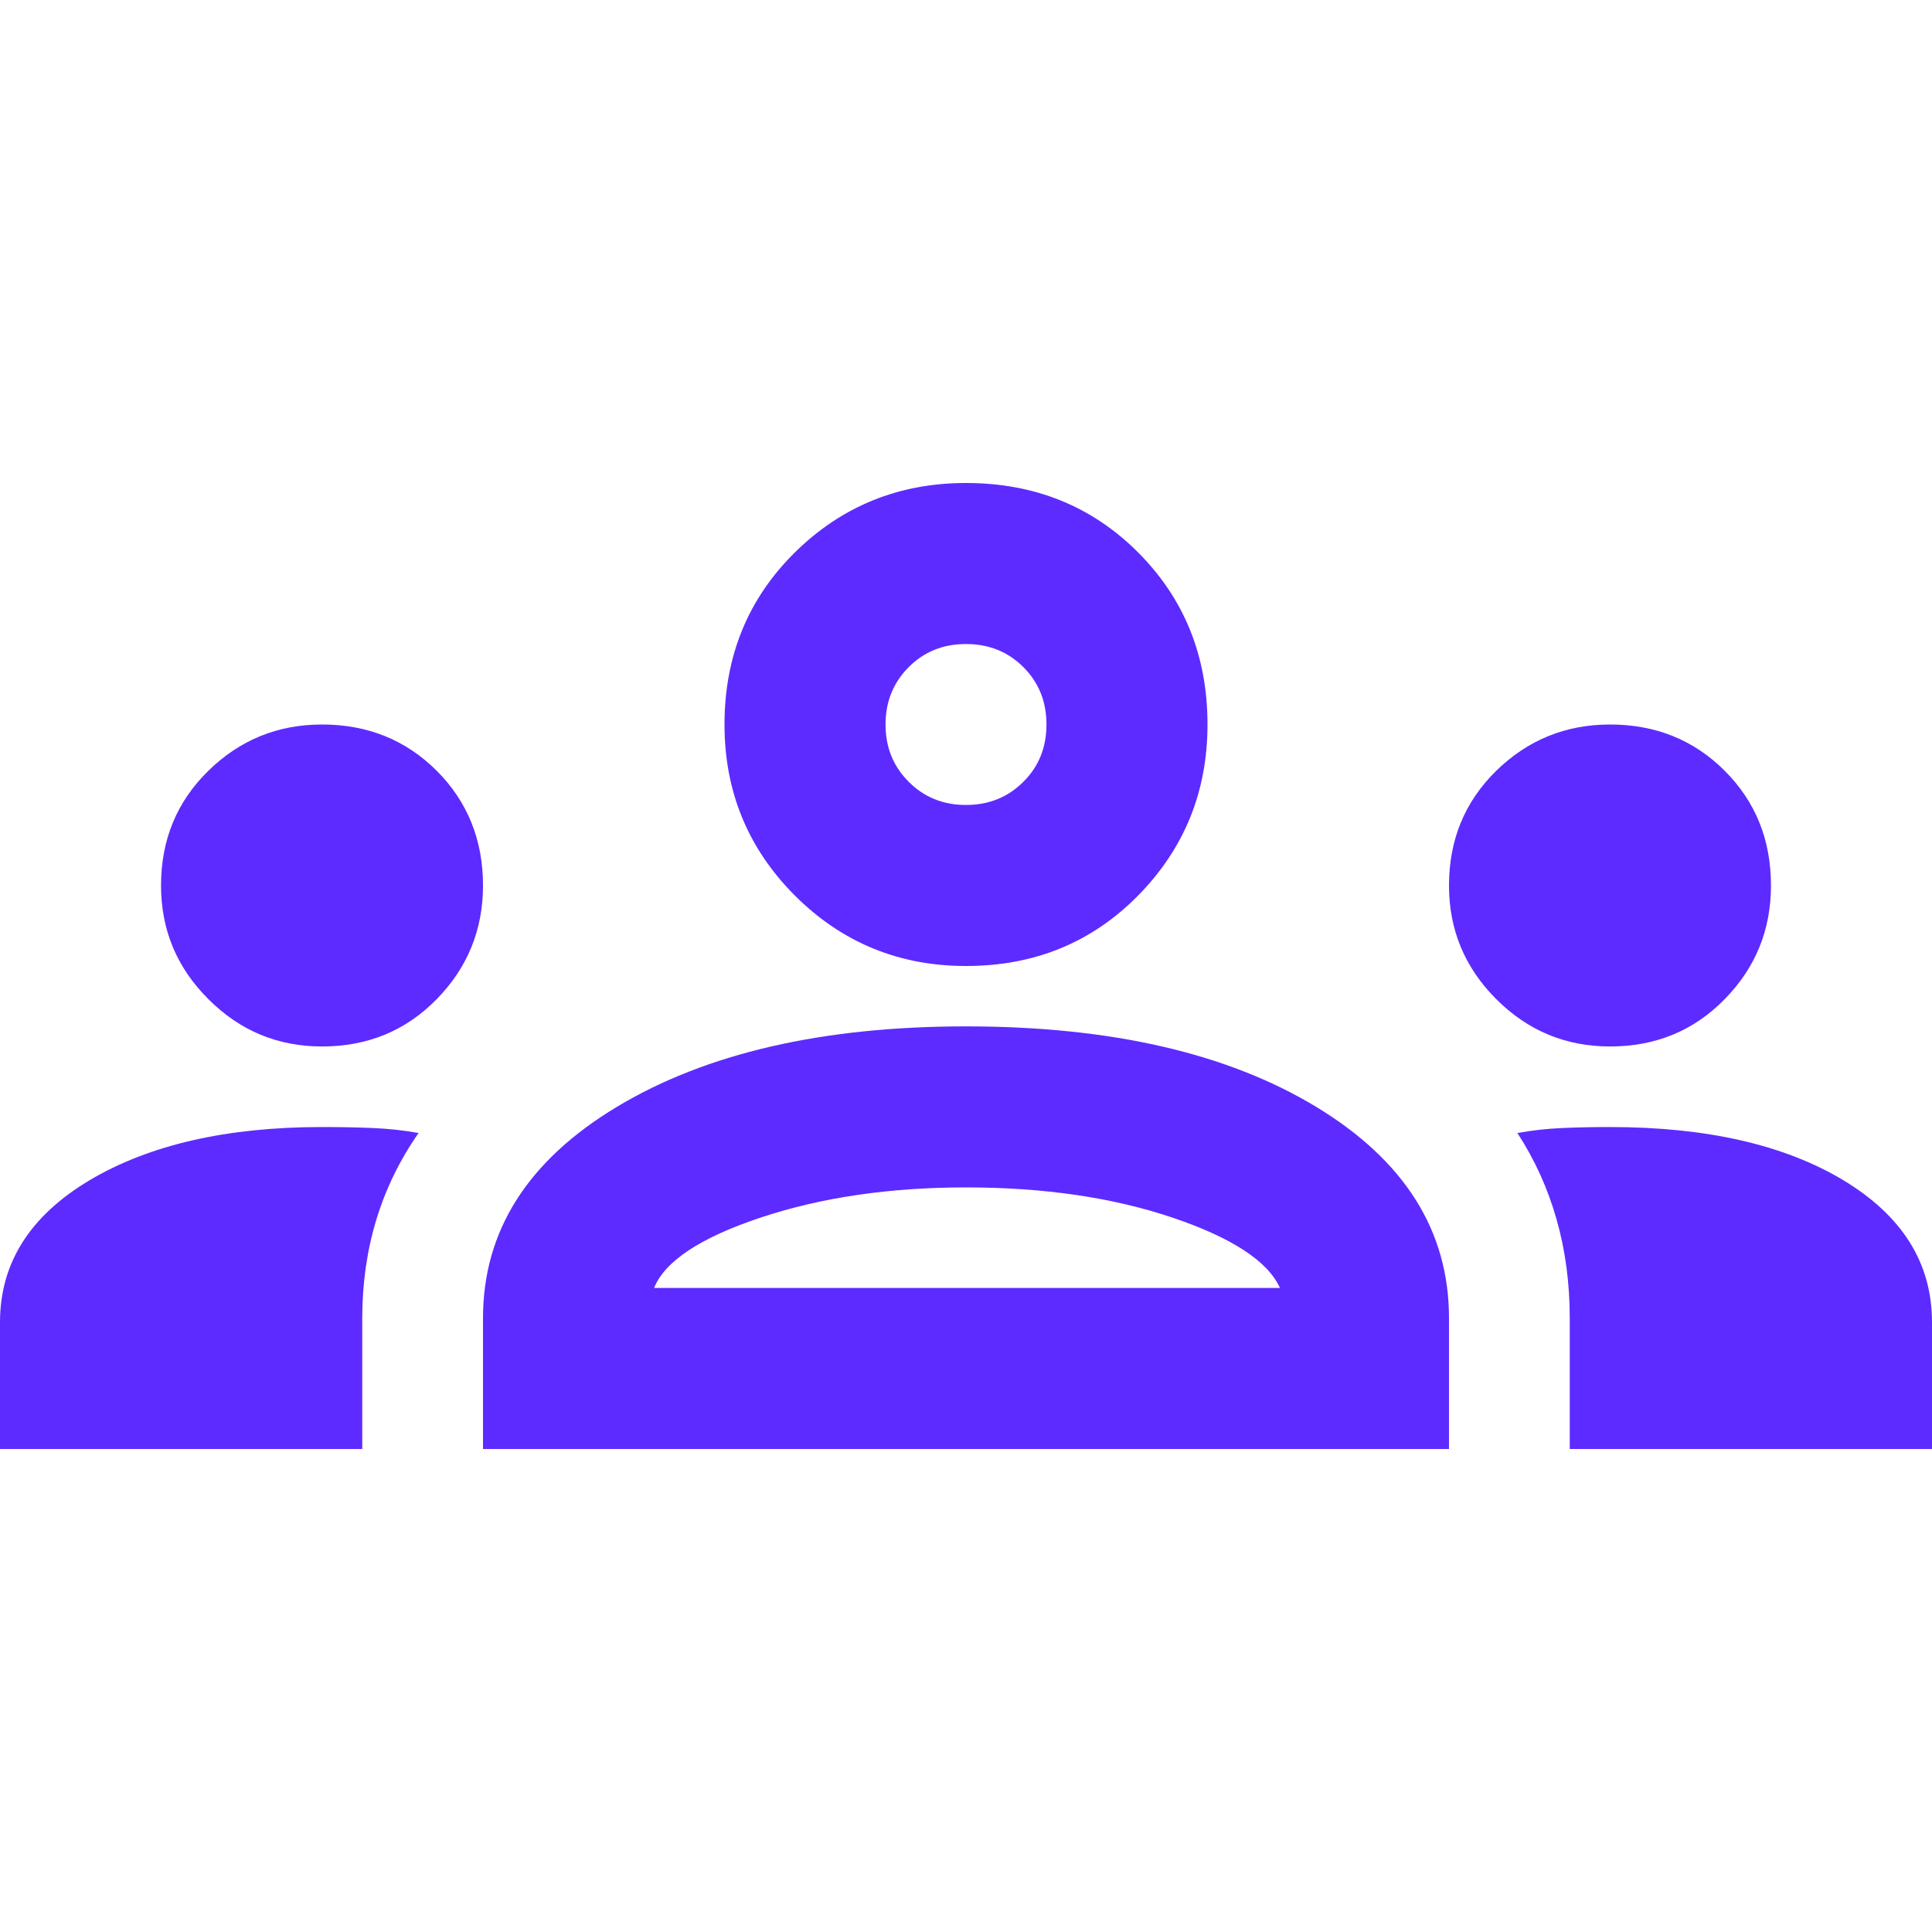 <svg width="20" height="20" viewBox="0 0 20 20" fill="none" xmlns="http://www.w3.org/2000/svg">
<path d="M0 15V13.688C0 13.076 0.309 12.587 0.927 12.218C1.545 11.851 2.347 11.667 3.333 11.667C3.514 11.667 3.688 11.67 3.854 11.677C4.021 11.684 4.181 11.701 4.333 11.729C4.139 12.007 3.993 12.306 3.896 12.625C3.799 12.944 3.75 13.285 3.75 13.646V15H0ZM5 15V13.646C5 12.743 5.462 12.014 6.386 11.458C7.309 10.903 8.514 10.625 10 10.625C11.5 10.625 12.708 10.903 13.625 11.458C14.542 12.014 15 12.743 15 13.646V15H5ZM16.25 15V13.646C16.25 13.285 16.205 12.944 16.114 12.625C16.024 12.306 15.889 12.007 15.708 11.729C15.861 11.701 16.017 11.684 16.177 11.677C16.337 11.67 16.5 11.667 16.667 11.667C17.667 11.667 18.472 11.851 19.083 12.218C19.694 12.587 20 13.076 20 13.688V15H16.25ZM10 12.292C9.208 12.292 8.5 12.396 7.875 12.604C7.25 12.812 6.882 13.056 6.771 13.333H13.25C13.125 13.056 12.753 12.812 12.135 12.604C11.517 12.396 10.806 12.292 10 12.292ZM3.333 10.833C2.875 10.833 2.483 10.67 2.157 10.343C1.83 10.017 1.667 9.625 1.667 9.167C1.667 8.694 1.83 8.299 2.157 7.979C2.483 7.66 2.875 7.5 3.333 7.5C3.806 7.5 4.201 7.66 4.521 7.979C4.84 8.299 5 8.694 5 9.167C5 9.625 4.84 10.017 4.521 10.343C4.201 10.67 3.806 10.833 3.333 10.833ZM16.667 10.833C16.208 10.833 15.816 10.67 15.489 10.343C15.163 10.017 15 9.625 15 9.167C15 8.694 15.163 8.299 15.489 7.979C15.816 7.66 16.208 7.5 16.667 7.5C17.139 7.5 17.535 7.66 17.854 7.979C18.174 8.299 18.333 8.694 18.333 9.167C18.333 9.625 18.174 10.017 17.854 10.343C17.535 10.67 17.139 10.833 16.667 10.833ZM10 10C9.306 10 8.715 9.757 8.229 9.271C7.743 8.785 7.5 8.194 7.5 7.5C7.5 6.792 7.743 6.198 8.229 5.718C8.715 5.239 9.306 5 10 5C10.708 5 11.302 5.239 11.781 5.718C12.26 6.198 12.5 6.792 12.5 7.5C12.5 8.194 12.26 8.785 11.781 9.271C11.302 9.757 10.708 10 10 10ZM10 6.667C9.764 6.667 9.566 6.746 9.407 6.906C9.247 7.066 9.167 7.264 9.167 7.5C9.167 7.736 9.247 7.934 9.407 8.093C9.566 8.253 9.764 8.333 10 8.333C10.236 8.333 10.434 8.253 10.594 8.093C10.754 7.934 10.833 7.736 10.833 7.5C10.833 7.264 10.754 7.066 10.594 6.906C10.434 6.746 10.236 6.667 10 6.667Z" fill="#5D2BFF"/>
</svg>
